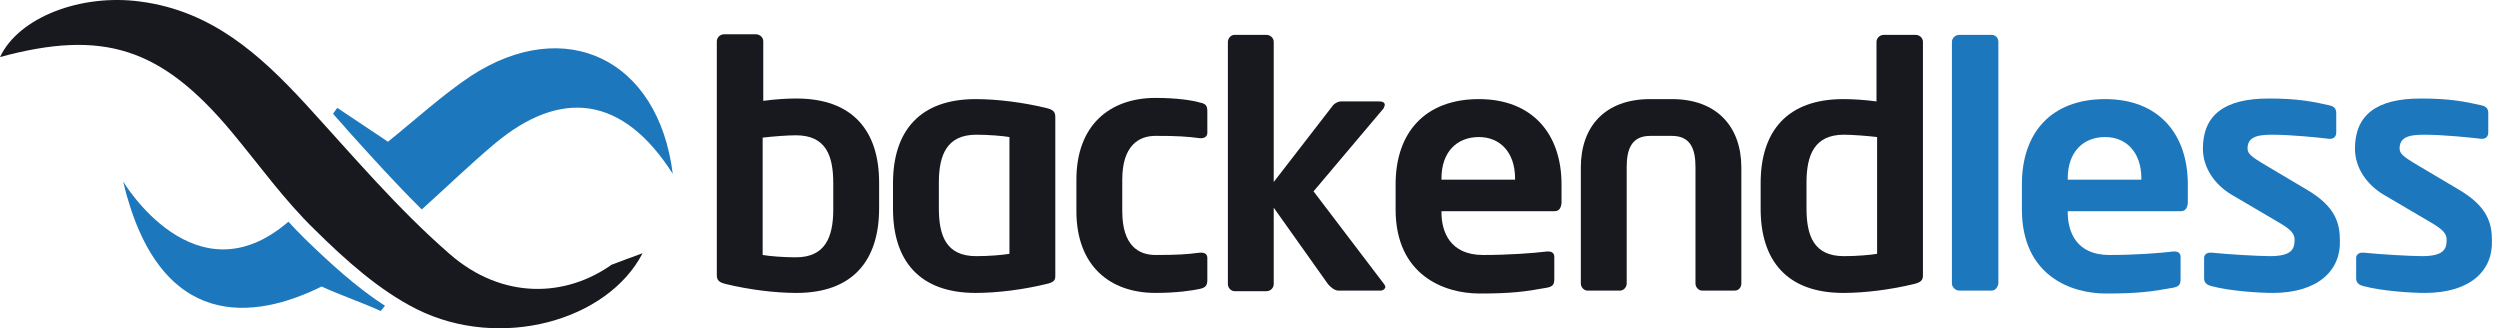 <svg viewBox="0 0 198 26" fill="none" xmlns="http://www.w3.org/2000/svg">
    <path d="M63.079 23.2C61.311 23.2 59.256 22.922 57.536 22.506C56.915 22.367 56.772 22.183 56.772 21.766V3.271C56.772 2.993 57.011 2.716 57.345 2.716H59.878C60.164 2.716 60.451 2.947 60.451 3.271V7.987C61.455 7.848 62.41 7.802 63.079 7.802C67.523 7.802 69.626 10.345 69.626 14.461V16.495C69.626 20.703 67.476 23.2 63.079 23.2ZM65.994 14.507C65.994 12.334 65.421 10.715 63.032 10.715C62.362 10.715 61.168 10.808 60.403 10.9V20.194C60.929 20.287 62.028 20.379 63.032 20.379C65.373 20.379 65.994 18.761 65.994 16.587V14.507Z" fill="#18181F"/>
    <path d="M82.816 22.506C81.095 22.923 79.04 23.2 77.272 23.2C72.828 23.2 70.726 20.657 70.726 16.542V14.507C70.726 10.346 72.876 7.849 77.272 7.849C79.04 7.849 81.095 8.126 82.816 8.542C83.437 8.681 83.58 8.866 83.58 9.282V21.859C83.58 22.183 83.485 22.368 82.816 22.506ZM79.948 10.854C79.423 10.762 78.276 10.669 77.32 10.669C74.979 10.669 74.358 12.288 74.358 14.461V16.495C74.358 18.669 74.931 20.287 77.32 20.287C78.324 20.287 79.423 20.195 79.948 20.102V10.854Z" fill="#18181F"/>
    <path d="M95.047 22.876C94.426 23.014 93.184 23.199 91.511 23.199C87.927 23.199 85.251 21.072 85.251 16.726V14.229C85.251 9.882 87.927 7.755 91.511 7.755C93.184 7.755 94.426 7.94 95.047 8.125C95.525 8.218 95.621 8.403 95.621 8.819V10.53C95.621 10.807 95.382 10.946 95.143 10.946C95.095 10.946 95.095 10.946 95.047 10.946C93.948 10.807 93.279 10.761 91.511 10.761C90.221 10.761 88.883 11.501 88.883 14.229V16.726C88.883 19.5 90.221 20.194 91.511 20.194C93.279 20.194 93.948 20.148 95.047 20.009C95.095 20.009 95.095 20.009 95.143 20.009C95.43 20.009 95.621 20.148 95.621 20.425V22.182C95.621 22.598 95.477 22.783 95.047 22.876Z" fill="#18181F"/>
    <path d="M109.338 23.015H105.993C105.706 23.015 105.371 22.738 105.18 22.506L100.879 16.449V22.506C100.879 22.784 100.64 23.061 100.306 23.061H97.773C97.487 23.061 97.248 22.784 97.248 22.506V3.317C97.248 3.04 97.487 2.762 97.773 2.762H100.306C100.593 2.762 100.879 2.993 100.879 3.317V14.415L105.563 8.357C105.754 8.126 106.04 8.033 106.184 8.033H109.242C109.529 8.033 109.672 8.126 109.672 8.311C109.672 8.403 109.624 8.45 109.577 8.588L104.033 15.154L109.624 22.506C109.672 22.599 109.72 22.645 109.72 22.738C109.72 22.83 109.577 23.015 109.338 23.015Z" fill="#18181F"/>
    <path d="M123.1 16.727H114.164V16.819C114.164 18.345 114.833 20.195 117.461 20.195C119.468 20.195 121.38 20.056 122.526 19.917C122.574 19.917 122.574 19.917 122.622 19.917C122.909 19.917 123.1 20.056 123.1 20.333V22.09C123.1 22.506 123.004 22.692 122.526 22.784C120.758 23.108 119.659 23.246 117.174 23.246C114.403 23.246 110.532 21.813 110.532 16.588V14.6C110.532 10.438 112.921 7.849 117.127 7.849C121.38 7.849 123.673 10.623 123.673 14.6V16.079C123.625 16.495 123.482 16.727 123.1 16.727ZM119.994 14.137C119.994 12.056 118.799 10.854 117.127 10.854C115.406 10.854 114.164 12.01 114.164 14.137V14.23H119.994V14.137Z" fill="#18181F"/>
    <path d="M137.388 23.015H134.807C134.521 23.015 134.282 22.738 134.282 22.46V13.259C134.282 11.964 133.995 10.762 132.418 10.762H130.698C129.121 10.762 128.834 11.964 128.834 13.259V22.46C128.834 22.738 128.595 23.015 128.308 23.015H125.728C125.441 23.015 125.202 22.738 125.202 22.46V13.259C125.202 10.022 127.114 7.849 130.698 7.849H132.418C136.002 7.849 137.914 10.068 137.914 13.259V22.46C137.914 22.738 137.722 23.015 137.388 23.015Z" fill="#18181F"/>
    <path d="M151.533 22.506C149.812 22.922 147.758 23.2 145.989 23.2C141.545 23.2 139.443 20.657 139.443 16.541V14.507C139.443 10.345 141.593 7.849 145.989 7.849C146.659 7.849 147.614 7.895 148.618 8.033V3.317C148.618 3.04 148.857 2.762 149.192 2.762H151.724C152.011 2.762 152.297 2.993 152.297 3.317V21.813C152.297 22.183 152.153 22.368 151.533 22.506ZM148.666 10.854C147.901 10.762 146.706 10.669 146.038 10.669C143.696 10.669 143.075 12.287 143.075 14.461V16.495C143.075 18.669 143.648 20.287 146.038 20.287C147.041 20.287 148.14 20.194 148.666 20.102V10.854Z" fill="#18181F"/>
    <path d="M157.746 23.015H155.165C154.879 23.015 154.592 22.738 154.592 22.46V3.317C154.592 3.04 154.831 2.762 155.165 2.762H157.746C158.032 2.762 158.271 2.993 158.271 3.317V22.46C158.224 22.738 158.032 23.015 157.746 23.015Z" fill="#1D77BD"/>
    <path d="M172.702 16.727H163.765V16.819C163.765 18.345 164.434 20.195 167.062 20.195C169.07 20.195 170.98 20.056 172.128 19.917C172.176 19.917 172.176 19.917 172.223 19.917C172.51 19.917 172.702 20.056 172.702 20.333V22.09C172.702 22.506 172.605 22.692 172.128 22.784C170.359 23.108 169.26 23.246 166.775 23.246C164.003 23.246 160.134 21.813 160.134 16.588V14.6C160.134 10.438 162.522 7.849 166.727 7.849C170.98 7.849 173.275 10.623 173.275 14.6V16.079C173.227 16.495 173.083 16.727 172.702 16.727ZM169.596 14.137C169.596 12.056 168.4 10.854 166.727 10.854C165.007 10.854 163.765 12.01 163.765 14.137V14.23H169.596V14.137Z" fill="#1D77BD"/>
    <path d="M180.013 23.199C178.962 23.199 176.621 23.061 175.091 22.645C174.756 22.552 174.565 22.367 174.565 22.043V20.425C174.565 20.194 174.756 20.009 175.043 20.009C175.091 20.009 175.091 20.009 175.138 20.009C176.477 20.148 178.914 20.286 179.774 20.286C181.494 20.286 181.733 19.732 181.733 18.992C181.733 18.483 181.399 18.159 180.539 17.651L176.763 15.431C175.425 14.645 174.47 13.304 174.47 11.778C174.47 9.096 176.19 7.802 179.679 7.802C181.925 7.802 183.167 8.033 184.553 8.357C184.887 8.449 185.031 8.634 185.031 8.958V10.484C185.031 10.807 184.839 10.992 184.553 10.992C184.505 10.992 184.505 10.992 184.458 10.992C183.693 10.9 181.494 10.669 179.917 10.669C178.58 10.669 178.006 10.946 178.006 11.778C178.006 12.194 178.436 12.472 179.106 12.888L182.688 15.015C184.983 16.356 185.318 17.697 185.318 19.038C185.413 21.396 183.598 23.199 180.013 23.199Z" fill="#1D77BD"/>
    <path d="M192.056 23.199C191.004 23.199 188.662 23.061 187.133 22.645C186.799 22.552 186.608 22.367 186.608 22.043V20.425C186.608 20.194 186.799 20.009 187.086 20.009C187.133 20.009 187.133 20.009 187.181 20.009C188.519 20.148 190.957 20.286 191.817 20.286C193.537 20.286 193.776 19.732 193.776 18.992C193.776 18.483 193.44 18.159 192.58 17.651L188.806 15.431C187.468 14.645 186.513 13.304 186.513 11.778C186.513 9.096 188.233 7.802 191.72 7.802C193.966 7.802 195.21 8.033 196.595 8.357C196.93 8.449 197.072 8.634 197.072 8.958V10.484C197.072 10.807 196.882 10.992 196.595 10.992C196.548 10.992 196.548 10.992 196.499 10.992C195.735 10.9 193.537 10.669 191.96 10.669C190.621 10.669 190.048 10.946 190.048 11.778C190.048 12.194 190.479 12.472 191.147 12.888L194.731 15.015C197.025 16.356 197.36 17.697 197.36 19.038C197.455 21.396 195.688 23.199 192.056 23.199Z" fill="#1D77BD"/>
    <path d="M191.531 21.027C191.385 21.169 191.628 20.886 191.531 21.027V21.027Z" fill="#18181F"/>
    <path fill-rule="evenodd" clip-rule="evenodd" d="M48.408 20.98C49.221 20.657 50.033 20.379 50.893 20.055C48.121 25.419 39.615 27.777 33.021 24.494C30.058 23.015 27.382 20.61 24.945 18.206C22.508 15.848 20.501 13.027 18.302 10.392C12.759 3.779 8.172 2.3 0 4.519C1.481 1.375 6.403 -0.521 11.134 0.126C16.773 0.866 20.596 4.334 24.18 8.218C27.907 12.287 31.491 16.541 35.649 20.148C39.759 23.708 44.776 23.616 48.551 20.888L48.408 20.98Z" fill="#18181F"/>
    <path d="M33.404 16.588C35.506 14.692 37.227 13.028 39.09 11.456C44.442 6.924 49.364 7.618 53.283 13.767C52.136 4.612 44.729 1.19 37.322 5.999C35.028 7.525 32.974 9.421 30.727 11.224C29.389 10.346 28.051 9.421 26.713 8.542C26.618 8.681 26.474 8.866 26.379 9.005C26.713 9.421 27.096 9.791 27.43 10.207C29.342 12.334 31.301 14.507 33.404 16.588Z" fill="#1D77BD"/>
    <path d="M22.843 17.558C15.436 23.939 9.749 14.368 9.749 14.368C12.617 26.436 20.262 25.28 25.471 22.691C26.857 23.338 28.864 24.032 30.154 24.633C30.25 24.494 30.393 24.355 30.489 24.217C28.195 22.737 26.093 20.795 24.181 18.945C23.703 18.483 23.273 18.021 22.843 17.558Z" fill="#1D77BD"/>
</svg>